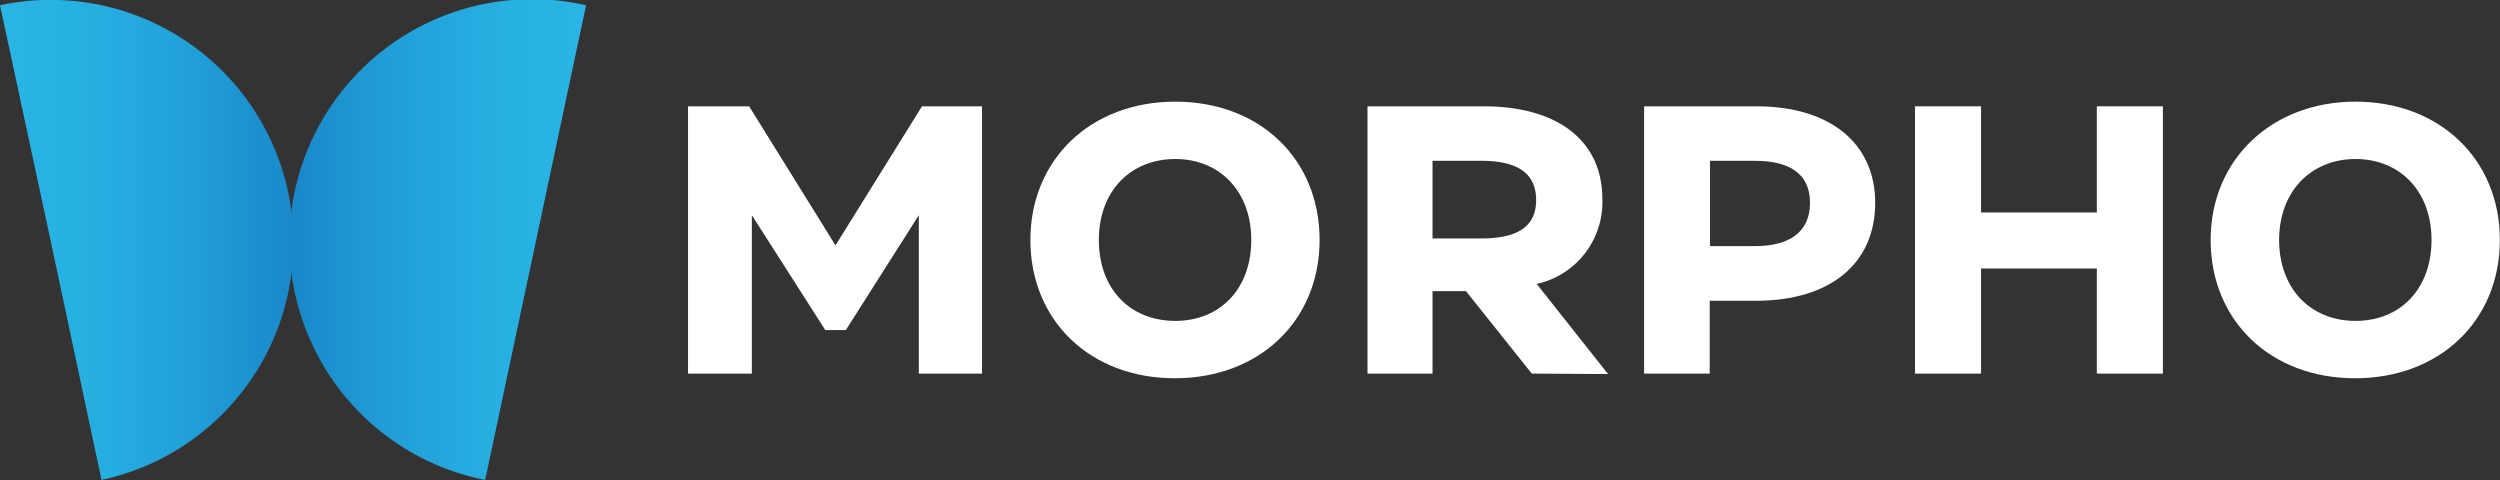 <?xml version="1.0" encoding="UTF-8"?>
<svg xmlns="http://www.w3.org/2000/svg" xmlns:xlink="http://www.w3.org/1999/xlink" id="Layer_1" data-name="Layer 1" viewBox="0 0 166.49 31.97">
  <rect x="0" y="0" width="166.49" height="31.97" fill="#333333" stroke="none"/>
  <defs>
    <style>.cls-1{fill:#fff;}.cls-2{fill:url(#linear-gradient);}.cls-3{fill:url(#linear-gradient-2);}</style>
    <linearGradient id="linear-gradient" x1="21.11" y1="19.27" x2="40.63" y2="19.27" gradientUnits="userSpaceOnUse">
      <stop offset="0" stop-color="#1a88c9"></stop>
      <stop offset="0.01" stop-color="#1a89ca"></stop>
      <stop offset="0.38" stop-color="#22a1d9"></stop>
      <stop offset="0.72" stop-color="#27b0e2"></stop>
      <stop offset="1" stop-color="#29b5e5"></stop>
    </linearGradient>
    <linearGradient id="linear-gradient-2" x1="1.6" y1="19.27" x2="21.12" y2="19.27" gradientUnits="userSpaceOnUse">
      <stop offset="0" stop-color="#29b5e5"></stop>
      <stop offset="0.28" stop-color="#27b0e2"></stop>
      <stop offset="0.62" stop-color="#22a1d9"></stop>
      <stop offset="0.99" stop-color="#1a89ca"></stop>
      <stop offset="1" stop-color="#1a88c9"></stop>
    </linearGradient>
  </defs>
  <path class="cls-1" d="M63,10.37H67v17.8H62.79V17.62l-4.86,7.65H56.56l-4.89-7.65V28.17H47.42V10.37h4.07l5.75,9.26Z" transform="translate(-1.6 -3.29)"></path>
  <path class="cls-1" d="M70.22,19.27c0-5.34,4-9.21,9.65-9.21s9.61,3.84,9.61,9.21-4,9.21-9.64,9.21S70.22,24.64,70.22,19.27Zm14.71,0c0-3.23-2.09-5.39-5.06-5.39S74.78,16,74.78,19.27s2.08,5.39,5.09,5.39S84.93,22.5,84.93,19.27Z" transform="translate(-1.6 -3.29)"></path>
  <path class="cls-1" d="M103.61,28.17l-4.38-5.49H97v5.49H92.67V10.37h7.73c4.94,0,7.91,2.29,7.91,6.18a5.58,5.58,0,0,1-4.37,5.65l4.75,6ZM97,14v5.17h3.23c2.32,0,3.67-.71,3.67-2.55S102.59,14,100.27,14Z" transform="translate(-1.6 -3.29)"></path>
  <path class="cls-1" d="M126.48,16.8c0,4.05-3,6.52-7.94,6.52h-3.08v4.85h-4.37V10.37h7.48C123.45,10.37,126.48,12.81,126.48,16.8Zm-8,2.88c2.29,0,3.66-.94,3.66-2.88s-1.37-2.8-3.66-2.8h-3v5.68Z" transform="translate(-1.6 -3.29)"></path>
  <path class="cls-1" d="M141.24,10.37h4.4v17.8h-4.4v-7h-7.71v7h-4.4V10.37h4.4v7.07h7.71Z" transform="translate(-1.6 -3.29)"></path>
  <path class="cls-1" d="M148.82,19.27c0-5.34,4.05-9.21,9.65-9.21s9.61,3.84,9.61,9.21-4,9.21-9.64,9.21S148.82,24.64,148.82,19.27Zm14.71,0c0-3.23-2.09-5.39-5.06-5.39s-5.09,2.16-5.09,5.39,2.08,5.39,5.09,5.39S163.53,22.5,163.53,19.27Z" transform="translate(-1.6 -3.29)"></path>
  <path class="cls-2" d="M37.27,19.45l-3.36,15.8A16.16,16.16,0,1,1,40.63,3.64Z" transform="translate(-1.6 -3.29)"></path>
  <path class="cls-3" d="M5,19.45l3.36,15.8A16.16,16.16,0,1,0,1.6,3.64Z" transform="translate(-1.6 -3.29)"></path>
</svg>
